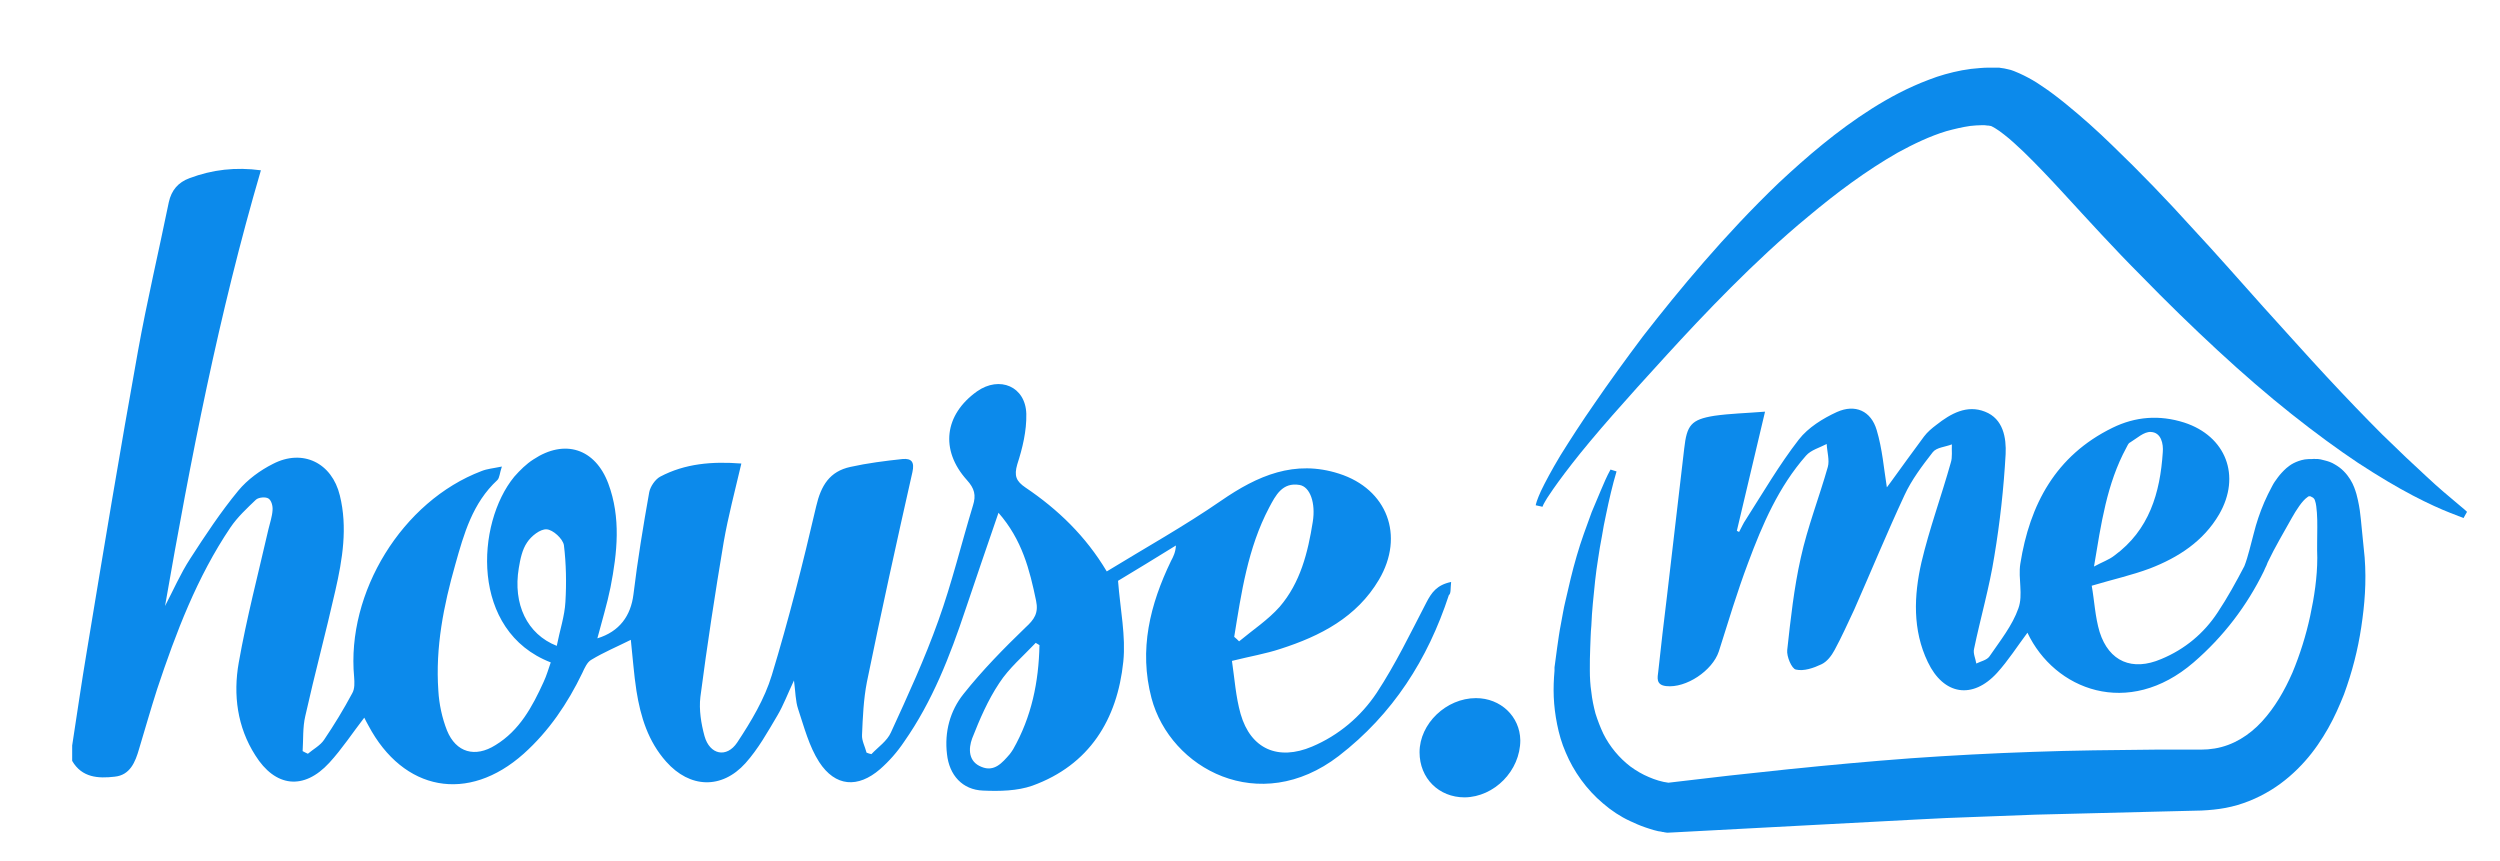 <?xml version="1.0" encoding="utf-8"?>
<!-- Generator: Adobe Illustrator 20.0.0, SVG Export Plug-In . SVG Version: 6.00 Build 0)  -->
<!DOCTYPE svg PUBLIC "-//W3C//DTD SVG 1.1//EN" "http://www.w3.org/Graphics/SVG/1.1/DTD/svg11.dtd">
<svg version="1.1" id="Layer_1" xmlns="http://www.w3.org/2000/svg" xmlns:xlink="http://www.w3.org/1999/xlink" x="0px" y="0px"
	 width="665px" height="229px" viewBox="0 0 665 229" style="enable-background:new 0 0 665 229;" xml:space="preserve">
<style type="text/css">
	.st0{fill:#0C8AEB;}
</style>
<g>
	<path class="st0" d="M386,154.8c-3.8,0.8-5.2,2.8-6.6,5.5c-4.2,8.1-8.2,16.4-13.2,24c-4.2,6.3-10.1,11.3-17.2,14.3
		c-9,3.8-16.3,0.7-19-8.7c-1.3-4.6-1.6-9.4-2.3-14.1c4.8-1.2,9-1.9,12.9-3.2c10.6-3.4,20.3-8.4,26.2-18.4
		c6.9-11.7,2.2-24.1-10.6-28.2c-11.8-3.8-21.7,0.5-31.4,7.2c-9.7,6.7-20.1,12.5-30.4,18.8c-5.6-9.4-13-16.5-21.6-22.3
		c-2.5-1.7-3.1-3.1-2.2-6.2c1.4-4.3,2.5-8.9,2.4-13.4c-0.2-7.3-7.1-10.2-13.1-6c-8.7,6.2-9.9,15.6-2.7,23.6c2,2.2,2.5,4,1.6,6.8
		c-3.1,10.2-5.6,20.6-9.2,30.6c-3.6,10.1-8.1,19.9-12.6,29.7c-1,2.3-3.4,3.9-5.2,5.8c-0.4-0.1-0.9-0.2-1.3-0.4
		c-0.4-1.6-1.3-3.2-1.2-4.7c0.2-4.7,0.4-9.5,1.3-14.1c3.8-18.6,7.9-37.2,12.1-55.8c0.6-2.7-0.2-3.7-2.6-3.5
		c-4.7,0.5-9.4,1.1-13.9,2.1c-5.5,1.2-7.8,4.9-9.1,10.5c-3.5,15.1-7.3,30.1-11.8,44.9c-1.9,6.3-5.5,12.3-9.2,17.9
		c-2.8,4.2-7.3,3.3-8.7-1.7c-0.9-3.3-1.5-7-1.1-10.4c1.8-13.8,3.9-27.5,6.2-41.2c1.2-6.9,3-13.6,4.7-20.9c-7.8-0.6-15,0-21.6,3.5
		c-1.3,0.7-2.6,2.6-2.9,4.1c-1.6,9-3.1,18.1-4.2,27.2c-0.7,5.7-3.7,9.9-9.6,11.7c1.2-4.6,2.6-9.1,3.5-13.6
		c1.8-9.2,2.8-18.5-0.6-27.6c-3.5-9.3-11.6-11.9-19.9-6.4c-1.9,1.2-3.6,2.9-5.1,4.6c-10.2,12.4-11.8,41.1,9.7,49.4
		c-0.6,1.7-1.1,3.5-1.9,5.2c-3,6.6-6.4,12.9-12.8,16.8c-5.4,3.4-10.5,2-12.9-3.9c-1.3-3.3-2.1-7-2.3-10.6
		c-0.8-11.5,1.4-22.6,4.5-33.5c2.3-8.2,4.6-16.4,11.2-22.5c0.6-0.6,0.6-1.8,1.2-3.6c-2.4,0.5-3.9,0.6-5.4,1.2
		c-21.1,8-36,32.3-33.9,54.8c0.1,1.4,0.2,3.1-0.5,4.3c-2.3,4.3-4.8,8.4-7.5,12.4c-1,1.5-2.9,2.5-4.3,3.7c-0.5-0.2-1-0.5-1.4-0.7
		c0.2-3.1,0-6.3,0.7-9.3c2.5-11.2,5.5-22.3,8-33.4c1.9-8.3,3.3-16.8,1.2-25.3c-2.1-8.7-9.9-12.5-17.8-8.4c-3.4,1.7-6.8,4.2-9.2,7.1
		c-4.7,5.7-8.8,11.9-12.8,18.1c-2.6,4-4.5,8.4-6.7,12.6c6.8-39,14.3-77.7,25.5-115.9c-6.7-0.9-12.9-0.2-19,2.1
		c-3,1.1-4.8,3.2-5.5,6.4c-2.7,13.2-5.8,26.3-8.2,39.6c-4.8,26.6-9.2,53.2-13.6,79.8c-1.4,8.3-2.6,16.7-3.9,25.1c0,1.4,0,2.7,0,4.1
		c2.6,4.5,7,4.7,11.3,4.2c4.1-0.4,5.5-3.9,6.5-7.4c1.6-5.3,3.1-10.6,4.8-15.9c5-15,10.6-29.8,19.5-43c1.9-2.8,4.4-5.1,6.8-7.4
		c0.7-0.6,2.5-0.8,3.3-0.3s1.2,2,1.1,3.1c-0.1,1.7-0.7,3.4-1.1,5.1c-2.7,11.8-5.8,23.6-7.9,35.5c-1.5,8.5-0.4,17.1,4.4,24.6
		c5.3,8.5,12.9,9.4,19.7,2c3.4-3.7,6.2-8,9.3-12c0.3,0.6,0.7,1.4,1.1,2.1c9.3,17.5,26.5,20.7,41.3,7.5c6.7-6,11.7-13.4,15.6-21.5
		c0.6-1.3,1.3-2.9,2.4-3.5c3.3-2,6.9-3.5,10.5-5.3c0.5,4.5,0.8,9.1,1.5,13.6c1.1,6.9,3.1,13.4,7.9,18.8c6.3,7.1,14.8,7.4,21.1,0.4
		c3.4-3.8,5.9-8.3,8.5-12.7c1.6-2.7,2.7-5.7,4.4-9.3c0.4,3.1,0.4,5.5,1.1,7.6c1.6,4.8,2.9,9.9,5.6,14.1c4.3,6.6,10.3,7,16.2,1.9
		c2.4-2.1,4.6-4.6,6.4-7.3c7.5-10.7,12.2-22.8,16.3-35.1c2.8-8.4,5.7-16.7,8.8-25.8c6.3,7.2,8.3,15.2,10,23.4c0.7,3.3-0.5,5-2.8,7.1
		c-5.8,5.6-11.5,11.4-16.5,17.7c-3.6,4.5-5.1,10.1-4.4,16c0.6,5.6,4.1,9.5,9.6,9.7c4.4,0.2,9.1,0.1,13.1-1.3
		c15.2-5.5,22.6-17.6,24.2-33c0.7-6.8-0.8-13.8-1.4-21.5c4.5-2.7,9.9-6,15.4-9.4c-0.1,1.8-0.7,3-1.3,4.1
		c-5.6,11.6-8.6,23.6-5.2,36.5c5,18.8,28.7,31.6,49.8,15.4c14.4-11.1,23.7-25.7,29.3-42.8C386,157.9,385.8,156.5,386,154.8z
		 M337.6,135c1.7-3.2,3.5-6.8,8.1-6c2.8,0.5,4.3,4.8,3.5,9.8c-1.3,8.2-3.3,16.2-8.8,22.6c-3.1,3.5-7.2,6.2-10.8,9.2
		c-0.4-0.4-0.8-0.8-1.3-1.2C330.2,157.7,331.9,145.8,337.6,135z M150.4,160.1c-0.2,3.8-1.5,7.6-2.3,11.7
		c-7.9-3.1-11.7-11.1-10.1-20.7c0.4-2.4,0.9-4.9,2.2-6.8c1.1-1.7,3.5-3.6,5.2-3.5s4.3,2.5,4.6,4.2
		C150.6,149.9,150.7,155.1,150.4,160.1z M269.5,199.3c-0.3,0.5-0.6,0.9-0.9,1.3c-2,2.3-4.1,4.8-7.5,3.4c-3.6-1.4-3.5-4.9-2.5-7.6
		c2-5.1,4.2-10.2,7.2-14.7c2.6-4,6.4-7.2,9.7-10.7c0.3,0.2,0.7,0.4,1,0.6C276.3,181.4,274.4,190.7,269.5,199.3z"/>
	<path class="st0" d="M392.6,185.7c-7.9,0-15,6.8-15,14.4c0,6.9,5.1,12,12,12c7.9-0.1,14.8-7.1,14.8-15.2
		C404.3,190.6,399.2,185.7,392.6,185.7z"/>
	<path class="st0" d="M628.2,140.3c-0.1-1.4-0.3-2.9-0.5-4.6c-0.1-0.8-0.3-1.7-0.5-2.7s-0.5-2.1-1-3.4c-0.5-1.3-1.4-2.9-2.8-4.3
		c-0.7-0.7-1.5-1.3-2.4-1.8c-0.8-0.5-1.7-0.8-2.5-1c-0.4-0.1-0.7-0.2-1.2-0.3l-0.7-0.1h-0.3h-0.1h-0.3h-0.1c0.1,0-0.5-0.1-0.4,0
		h-0.3c-0.7,0-1.3,0-2,0.1c-1.2,0.2-2.2,0.6-3,1s-1.4,0.9-1.9,1.3c-1,0.9-1.7,1.7-2.3,2.5s-1.1,1.5-1.5,2.3
		c-0.8,1.5-1.5,2.9-2.1,4.3c-1.2,2.8-2.1,5.5-2.8,8.3c-0.7,2.5-1.5,6.2-2.5,8.7c-2.2,4.2-4.5,8.4-7.1,12.3c-3.6,5.5-8.7,9.8-15,12.4
		c-7.7,3.3-13.9,0.7-16.4-7.2c-1.2-4-1.4-8.4-2.1-12.3c5.7-1.7,10.7-2.8,15.5-4.6c7.5-2.9,14.2-7.2,18.4-14.4
		c5.9-10.2,1.8-20.8-9.3-24.4c-6.6-2.1-13-1.6-19.1,1.4c-15.1,7.4-22,20.4-24.5,36.2c-0.6,3.9,0.8,8.2-0.5,11.8
		c-1.6,4.6-4.9,8.7-7.7,12.8c-0.7,1-2.3,1.3-3.5,1.9c-0.2-1.3-0.9-2.7-0.6-3.9c1.7-8.2,4.1-16.4,5.4-24.7c1.5-9,2.5-18.1,3-27.1
		c0.2-4.3-0.6-9.4-5.5-11.3c-4.8-1.9-9.1,0.5-12.9,3.5c-1.2,0.9-2.4,1.9-3.3,3.1c-3,4-5.9,8.1-8.9,12.2c-0.5,0.6-0.9,1.3-1,1.3
		c-0.8-5-1.2-10.2-2.7-15.2c-1.5-5.1-5.7-7-10.6-4.8c-3.7,1.7-7.6,4.1-10.1,7.3c-5.2,6.7-9.5,14.1-14.1,21.3c-0.7,1-1.2,2.2-1.8,3.3
		c-0.2-0.1-0.4-0.2-0.6-0.3c2.4-10.2,4.8-20.4,7.5-31.7c-5,0.4-9.3,0.5-13.5,1.1c-6.2,1-7.3,2.5-8,8.7c-1.5,13.1-3.1,26.3-4.6,39.4
		c-0.8,6.6-1.6,13.2-2.3,19.9c-0.2,1.6-0.7,3.6,2.1,3.9c5.3,0.6,12.3-4.1,14-9.2c2.5-7.9,4.9-15.9,7.8-23.6
		c3.8-10.2,8.1-20.2,15.4-28.5c1.3-1.5,3.6-2.1,5.5-3.1c0.1,2.1,0.8,4.3,0.3,6.1c-2.3,8.1-5.4,16-7.2,24.2c-1.8,8-2.7,16.3-3.6,24.5
		c-0.2,1.7,1.2,5,2.3,5.2c2.1,0.5,4.7-0.4,6.8-1.4c1.5-0.7,2.7-2.3,3.5-3.8c1.9-3.5,3.5-7.1,5.2-10.7c4.5-10.2,8.7-20.4,13.4-30.5
		c1.9-4.1,4.7-7.8,7.5-11.4c1-1.3,3.3-1.4,5.1-2.1c-0.1,1.6,0.2,3.4-0.3,4.9c-2.5,8.9-5.7,17.6-7.8,26.5c-2,8.8-2.4,18,1.7,26.5
		c4.2,8.8,11.9,10,18.4,2.9c3-3.3,5.4-7.1,8.1-10.7c7.2,15.2,26.8,22.9,44.2,7.9c8-6.9,14.2-15.1,18.7-24.3l0,0
		c0.1-0.2,0.2-0.4,0.3-0.7c0.3-0.5,0.5-1.1,0.7-1.6c2-4.2,4.3-8,6.4-11.8c0.6-1.1,1.3-2.2,2-3.2s1.5-1.9,2.1-2.3
		c0.2-0.2,0.4-0.3,0.5-0.3c0,0,0.1,0,0.2,0c0.2,0,0.2,0,0.3,0.1c0.1,0,0.1,0,0.2,0.1c0.3,0.1,0.4,0.2,0.5,0.3s0.3,0.3,0.4,0.7
		c0.3,0.8,0.4,2,0.5,3.2s0.1,2.6,0.1,3.9c0,2.7-0.1,5.4,0,8.1c0,5.1-0.8,10.4-1.9,15.5c-1.1,5.1-2.7,10.2-4.7,15
		c-2.1,4.8-4.7,9.3-8.1,13c-3.4,3.7-7.7,6.4-12.6,7.2c-1.2,0.2-2.4,0.3-3.7,0.3h-4.1h-8.1c-10.8,0.1-21.7,0.2-32.5,0.6
		c-5.4,0.2-10.8,0.4-16.2,0.7s-10.8,0.6-16.2,1c-10.8,0.8-21.6,1.8-32.4,2.9c-10.7,1.1-21.4,2.3-32.1,3.6c-1.7-0.2-3.6-0.8-5.2-1.5
		c-1.7-0.7-3.4-1.7-4.9-2.8c-3-2.3-5.5-5.3-7.2-8.7c-0.8-1.7-1.5-3.5-2.1-5.4c-0.5-1.9-0.9-3.8-1.1-5.7c-0.3-1.9-0.4-3.9-0.4-5.8
		c0-1.9,0-4,0.1-6s0.1-3.9,0.3-5.9c0.1-2,0.2-4,0.4-5.9l0.3-3l0.3-3c0.2-2,0.5-3.9,0.8-5.9s0.6-3.9,1-5.9c0.3-2,0.7-3.9,1.1-5.8
		c0.8-3.9,1.7-7.8,2.8-11.5l-1.6-0.5c-1,1.8-1.8,3.7-2.6,5.6c-0.8,1.9-1.6,3.8-2.4,5.7c-0.7,1.9-1.4,3.8-2.1,5.8
		c-0.7,1.9-1.3,3.9-1.9,5.9s-1.1,4-1.6,6l-0.7,3l-0.7,3c-0.5,2-0.8,4.1-1.2,6.1c-0.4,2-0.7,4.2-1,6.3l-0.4,3l-0.2,1.5l-0.1,0.7v0.4
		v0.5c-0.2,2.3-0.3,4.6-0.2,7c0.1,2.4,0.4,4.8,0.9,7.3s1.2,5,2.3,7.5c2.1,5,5.5,9.8,9.9,13.5c2.2,1.9,4.6,3.5,7.2,4.7
		c1.3,0.6,2.6,1.2,4.1,1.7c0.7,0.2,1.4,0.5,2.2,0.7c0.4,0.1,0.8,0.2,1.2,0.3l0.7,0.1l0.4,0.1c0.2,0,0.2,0,0.6,0.1l0.7,0.1l2-0.1
		l64.1-3.4l8-0.4l7.9-0.3c5.3-0.2,10.6-0.4,15.9-0.6l32-0.8l8.1-0.2l4.1-0.1c2.1-0.1,4.3-0.3,6.4-0.7c4.3-0.8,8.4-2.5,12-4.7
		s6.6-4.9,9.1-7.7s4.5-5.8,6.2-8.8s3-6,4.2-9c2.2-6,3.7-11.9,4.6-17.9c0.9-6,1.4-11.9,0.9-18.5L628.2,140.3z M565.6,119.1
		c0.3-0.5,0.5-1.2,1-1.4c1.8-1.1,3.7-2.9,5.5-2.8c2.8,0.1,3.4,3.2,3.2,5.4c-0.7,10.8-3.6,20.7-12.9,27.5c-1.4,1.1-3.2,1.7-5.4,2.9
		C558.9,139.3,560.4,128.7,565.6,119.1z"/>
	<path class="st0" d="M653.5,133.8c-1.9-1.6-4.7-3.9-8-7c-3.4-3.1-7.4-6.9-11.9-11.3c-4.5-4.5-9.4-9.6-14.7-15.3
		c-5.3-5.7-10.9-12-16.9-18.6c-6-6.7-12.2-13.8-18.9-21c-6.6-7.3-13.7-14.7-21.3-22c-3.8-3.7-7.8-7.3-12.1-10.8
		c-2.2-1.8-4.4-3.5-7-5.2c-1.3-0.9-2.7-1.7-4.3-2.5c-0.8-0.4-1.7-0.8-2.7-1.2c-0.5-0.2-1.1-0.4-1.7-0.5c-0.3-0.1-0.6-0.1-0.9-0.2
		l-0.7-0.1c-0.2,0-0.5-0.1-0.6-0.1h-0.2c0.2,0-0.4,0-0.4,0H531h-0.6c-0.4,0-0.8,0-1.2,0c-0.8,0-1.6,0-2.5,0.1
		c-1.6,0.1-3.2,0.3-4.8,0.6c-3.1,0.6-6,1.4-8.8,2.5c-5.6,2.1-10.6,4.8-15.2,7.7c-9.3,5.9-17.3,12.8-24.7,19.7
		c-7.3,7-13.9,14.1-19.9,21S441.9,83.2,437,89.5c-4.8,6.4-9,12.2-12.7,17.6c-3.7,5.3-6.7,10-9.2,14c-2.4,4-4.1,7.2-5.2,9.5
		c-0.5,1.1-0.9,2.1-1.1,2.7c-0.2,0.6-0.3,1.1-0.3,1.1l1.8,0.4c0,0,0.1-0.2,0.3-0.7c0.3-0.5,0.7-1.3,1.4-2.3c1.3-2,3.4-4.9,6.2-8.5
		c2.8-3.6,6.4-7.9,10.6-12.7c4.2-4.8,9-10.1,14.3-15.9s11.1-12,17.4-18.3c6.3-6.3,13.2-12.8,20.6-18.9c7.4-6.2,15.3-12.1,23.7-16.9
		c4.2-2.3,8.6-4.4,12.9-5.7c2.2-0.6,4.3-1.1,6.4-1.4c1-0.1,2.1-0.2,3.1-0.2c0.5,0,1,0,1.5,0.1c0.2,0,0.5,0,0.7,0.1h0.4h0.1
		c0.1,0-0.4,0-0.2,0h0.2c0.2,0,0,0-0.1,0s-0.1,0-0.2,0l0,0c0,0,0.1,0.1,0.2,0.1c0.2,0.1,0.5,0.3,0.9,0.5c0.7,0.4,1.5,1,2.4,1.7
		c1.7,1.3,3.5,3,5.2,4.6c3.5,3.4,7,7.1,10.4,10.8c6.9,7.5,13.7,15,20.7,22c6.9,7.1,13.8,13.8,20.5,20s13.3,11.9,19.6,16.9
		s12.3,9.4,17.7,13c5.5,3.6,10.4,6.5,14.6,8.7c4.2,2.2,7.6,3.7,9.9,4.6c2.3,0.9,3.6,1.4,3.6,1.4l0.9-1.6
		C656.4,136.2,655.4,135.4,653.5,133.8z"/>
</g>
</svg>

